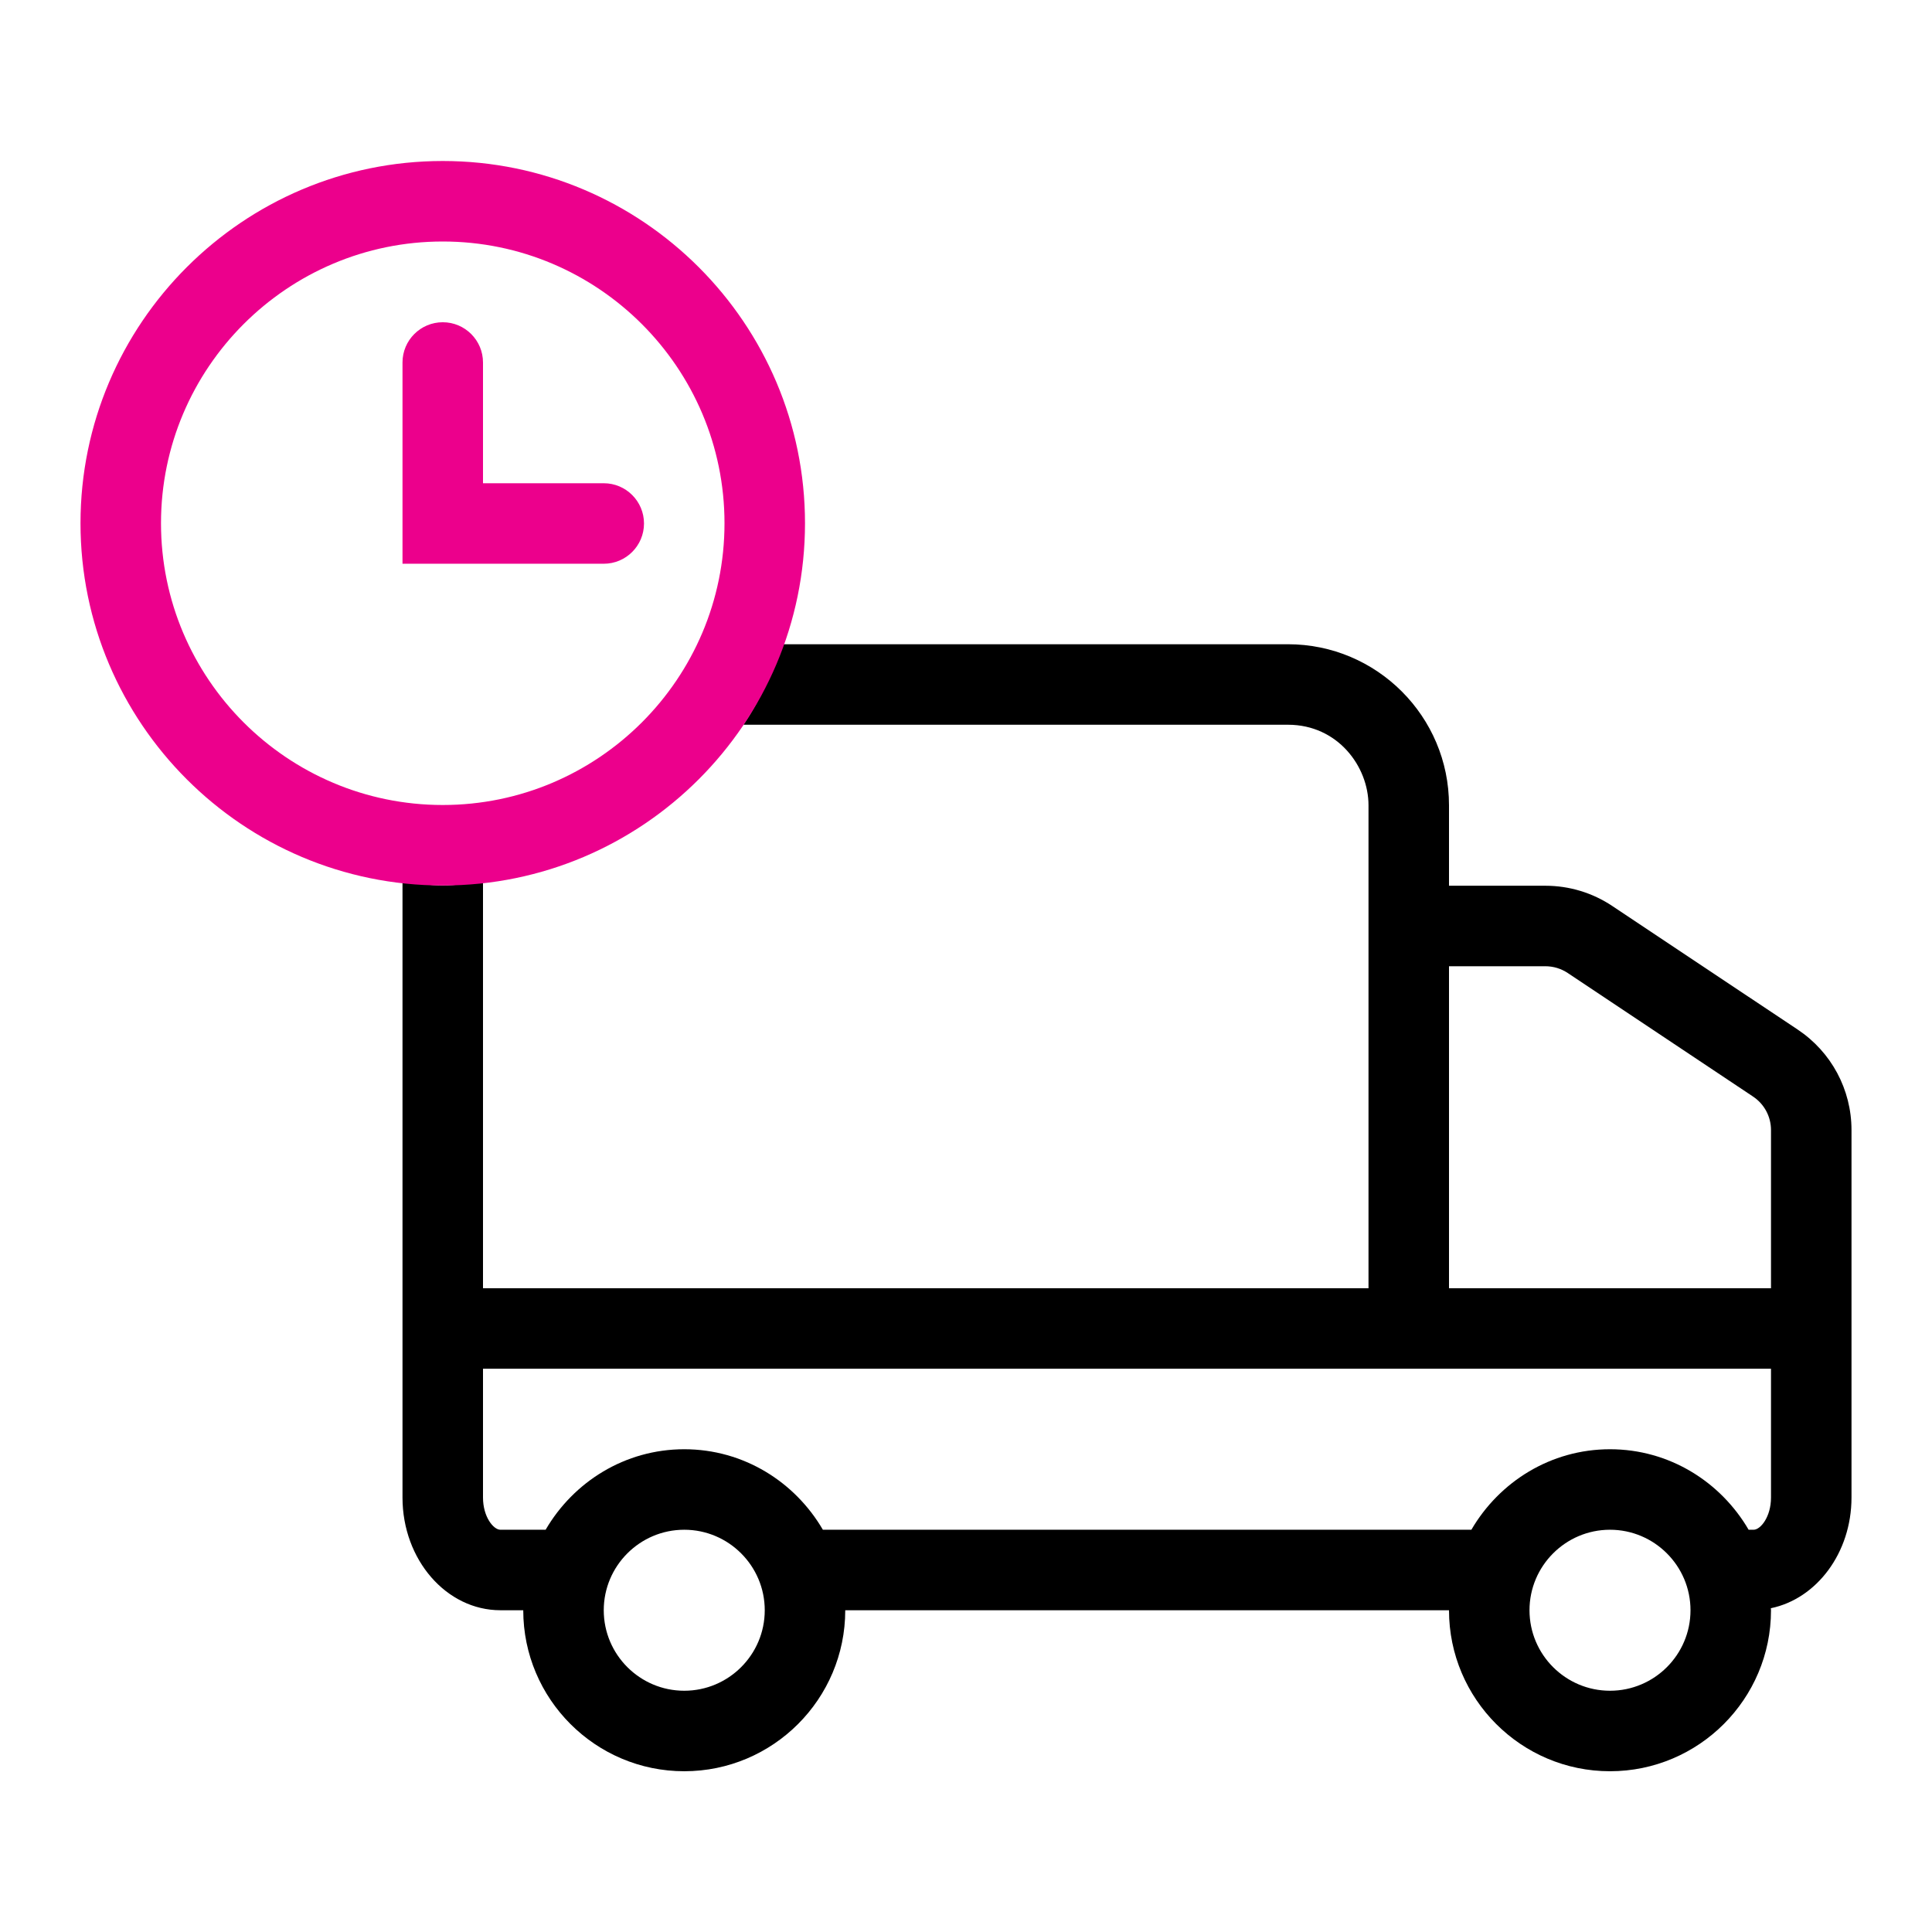 <?xml version="1.0" encoding="UTF-8"?>
<svg width="24px" height="24px"  version="1.1" xmlns="http://www.w3.org/2000/svg" xmlns:xlink="http://www.w3.org/1999/xlink">
    <!-- Generator: Sketch 52.6 (67491) - http://www.bohemiancoding.com/sketch -->
    <title>Orders Status/ic_departure_package</title>
    <desc>Created with Sketch.</desc>
    <g id="Orders-Status/ic_departure_package" stroke="none" stroke-width="1" fill="none" fill-rule="evenodd">
        <path d="M22,16.003 L18,16.003 L18,12.003 L19.197,12.003 C19.296,12.003 19.392,12.032 19.475,12.087 L21.777,13.622 C21.917,13.715 22,13.871 22,14.038 L22,16.003 Z M22,18.603 C22,18.843 21.87,19.003 21.784,19.003 L21.722,19.003 C21.375,18.408 20.737,18.003 20,18.003 C19.263,18.003 18.625,18.408 18.278,19.003 L10.222,19.003 C9.875,18.408 9.237,18.003 8.5,18.003 C7.763,18.003 7.125,18.408 6.778,19.003 L6.216,19.003 C6.13,19.003 6,18.843 6,18.603 L6,17.003 L17,17.003 L18,17.003 L22,17.003 L22,18.603 Z M20,21.003 C19.449,21.003 19,20.555 19,20.003 C19,19.452 19.449,19.003 20,19.003 C20.551,19.003 21,19.452 21,20.003 C21,20.555 20.551,21.003 20,21.003 Z M8.5,21.003 C7.949,21.003 7.5,20.555 7.5,20.003 C7.5,19.452 7.949,19.003 8.5,19.003 C9.051,19.003 9.5,19.452 9.5,20.003 C9.5,20.555 9.051,21.003 8.5,21.003 Z M22.332,12.79 L20.029,11.255 C19.782,11.09 19.494,11.003 19.197,11.003 L18,11.003 L18,10.003 C18,8.9 17.103,8.003 16,8.003 L9.723,8.003 C9.596,8.357 9.442,8.696 9.236,9.003 L16,9.003 C16.618,9.003 17,9.522 17,10.003 L17,16.003 L6,16.003 L6,10.949 C5.833,10.968 5.671,11 5.5,11 C5.329,11 5.166,10.968 5,10.949 L5,16.503 L5,18.603 C5,19.375 5.545,20.003 6.216,20.003 L6.5,20.003 C6.5,21.106 7.397,22.003 8.5,22.003 C9.603,22.003 10.5,21.106 10.5,20.003 L18,20.003 C18,21.106 18.897,22.003 20,22.003 C21.103,22.003 22,21.106 22,20.003 C22,19.995 21.998,19.987 21.998,19.978 C22.566,19.861 23,19.291 23,18.603 L23,17.003 L23,16.503 L23,14.038 C23,13.535 22.75,13.069 22.332,12.79 Z" id="Truck" fill="currentColor"></path>
        <path d="M5.5,10 C7.43,10 9,8.43 9,6.5 C9,4.57 7.43,3 5.5,3 C3.57,3 2,4.57 2,6.5 C2,8.43 3.57,10 5.5,10 Z M5.5,2 C7.981,2 10,4.019 10,6.5 C10,8.981 7.981,11 5.5,11 C3.019,11 1,8.981 1,6.5 C1,4.019 3.019,2 5.5,2 Z M7.5,6.003 C7.776,6.003 8,6.227 8,6.503 C8,6.779 7.776,7.003 7.5,7.003 L5,7.003 L5,4.503 C5,4.227 5.224,4.003 5.5,4.003 C5.776,4.003 6,4.227 6,4.503 L6,6.003 L7.5,6.003 Z" id="Clock" fill="#EC008C"></path>
        <rect id="Padding" x="0" y="0" width="24" height="24"></rect>
    </g>
</svg>
